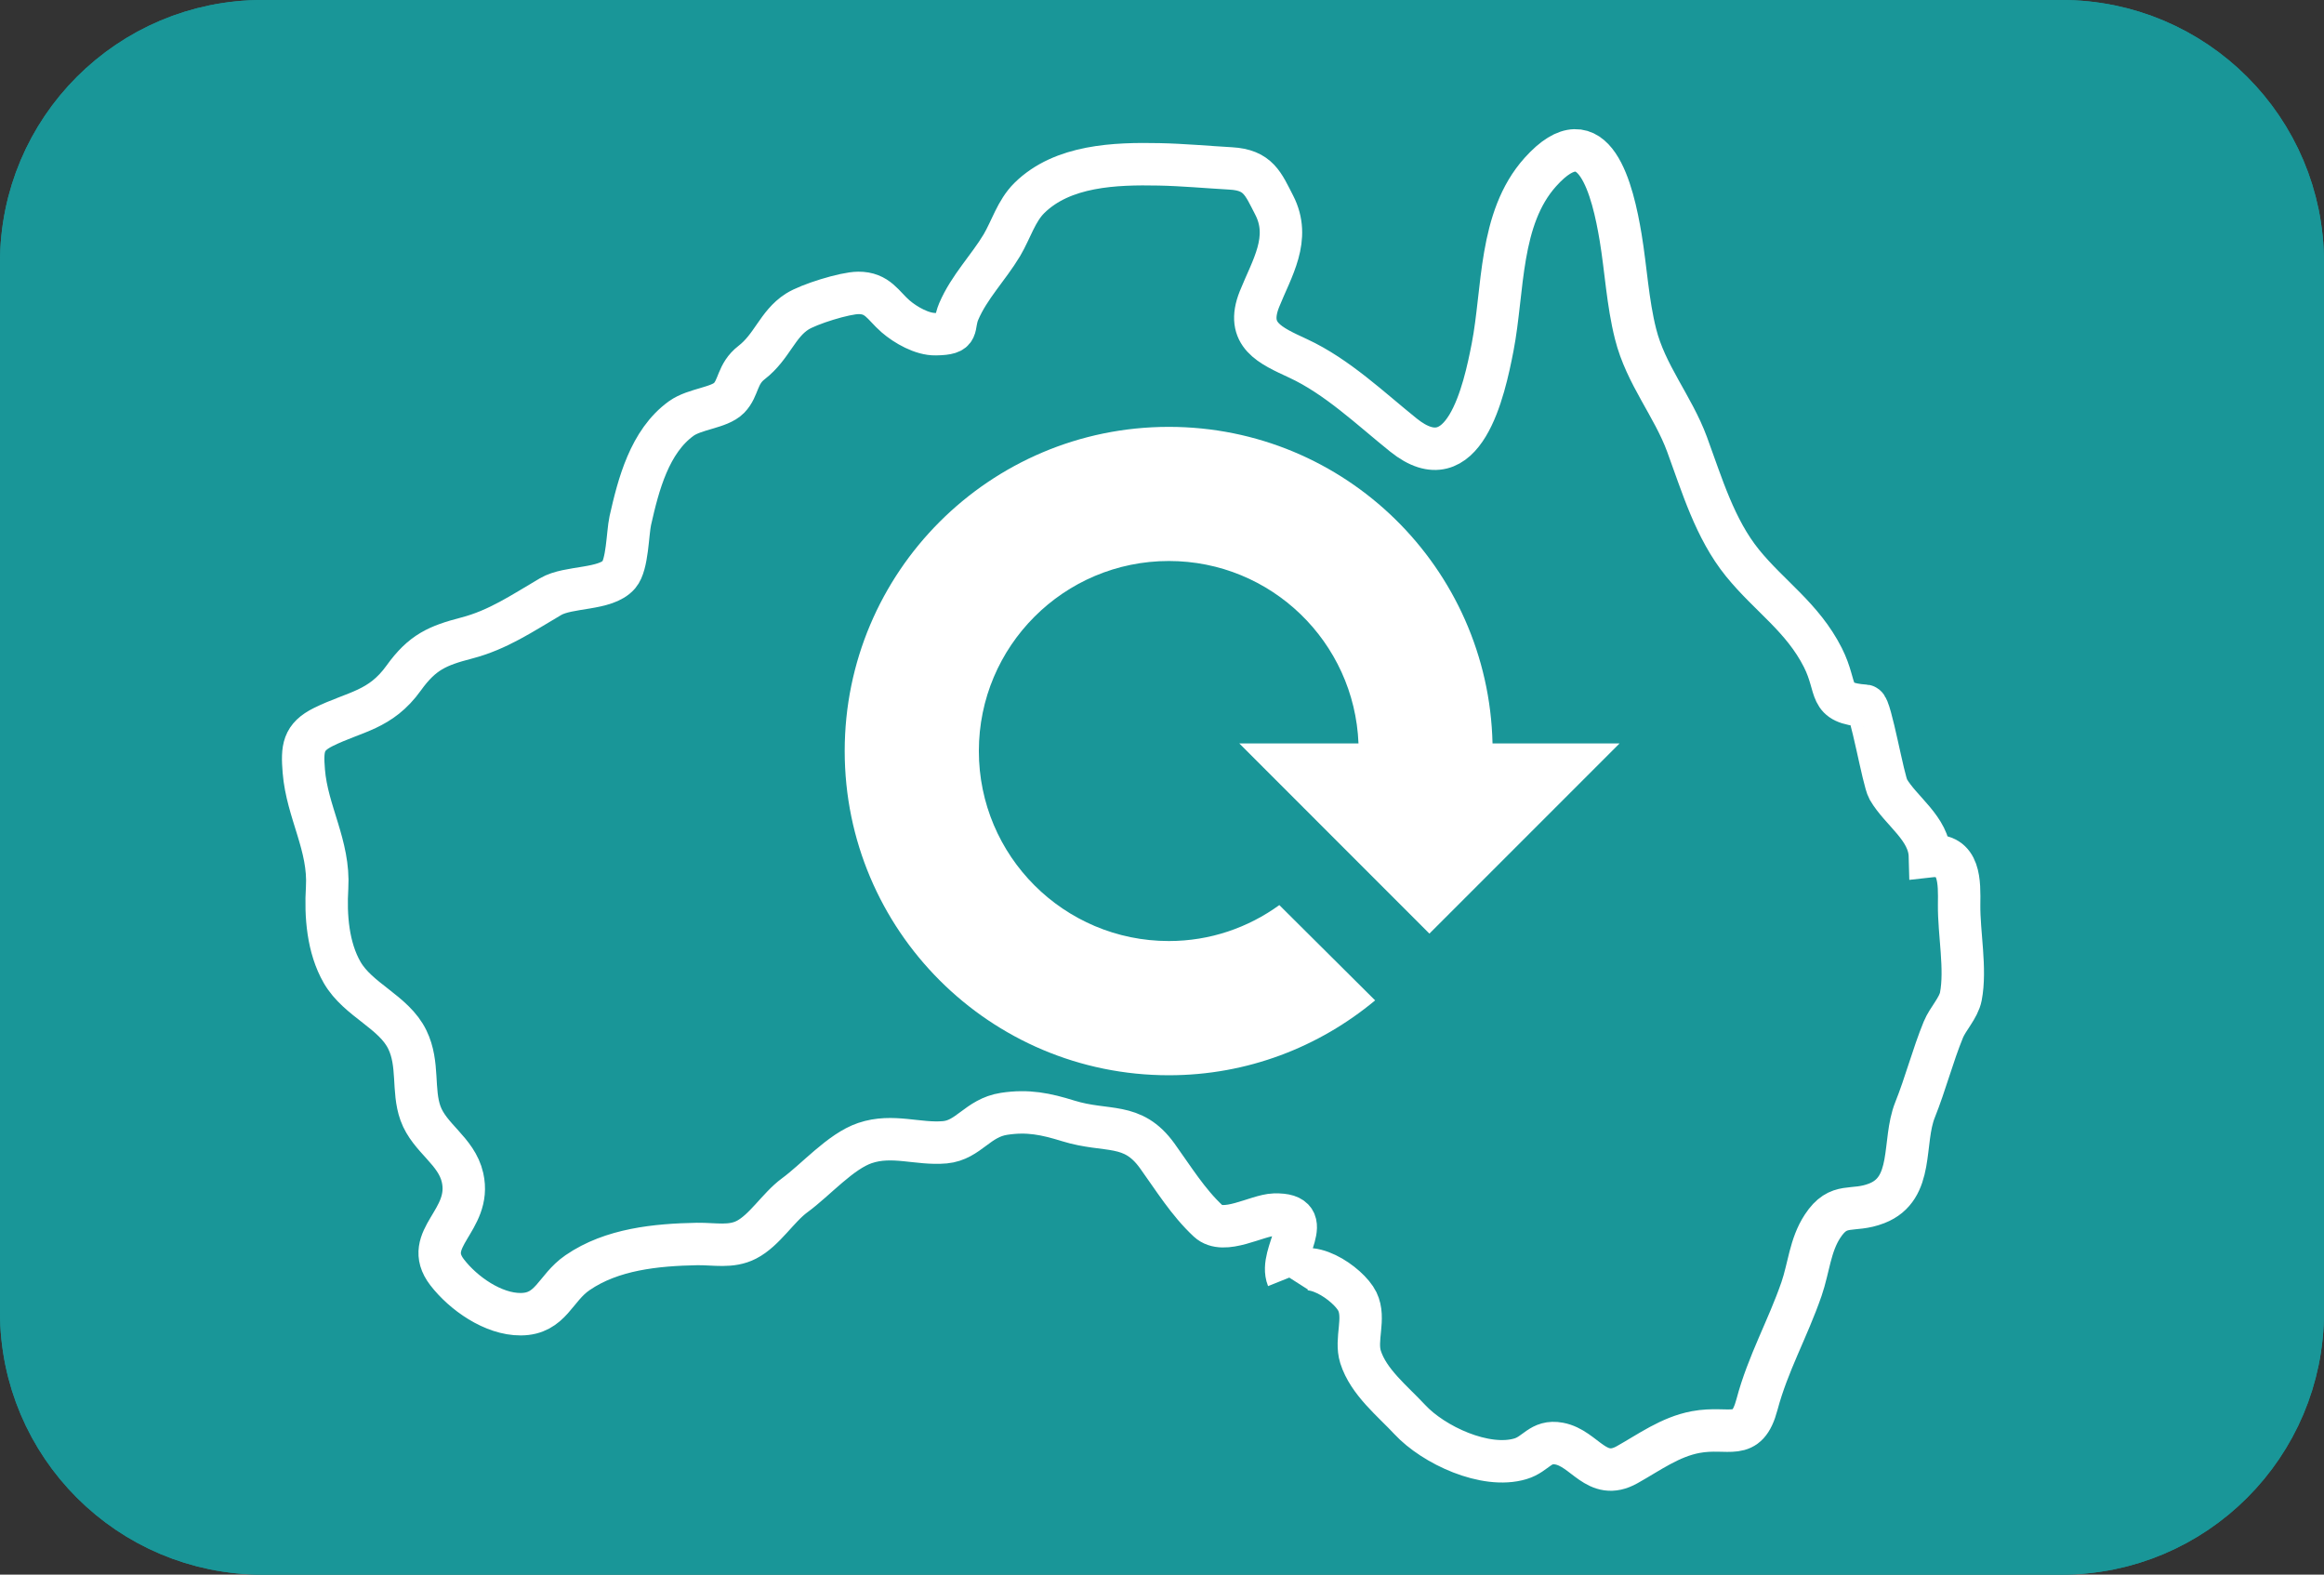 <?xml version="1.0" encoding="utf-8"?>
<!-- Generator: Adobe Illustrator 12.0.1, SVG Export Plug-In . SVG Version: 6.00 Build 51448)  -->
<!DOCTYPE svg PUBLIC "-//W3C//DTD SVG 1.0//EN" "http://www.w3.org/TR/2001/REC-SVG-20010904/DTD/svg10.dtd">
<svg  version="1.0" id="Layer_1" xmlns="http://www.w3.org/2000/svg" xmlns:xlink="http://www.w3.org/1999/xlink" width="62" height="42.001" viewBox="0 0 62 42.001"
	 overflow="visible" enable-background="new 0 0 62 42.001" xml:space="preserve">
<rect x="0" y="0" width="62" height="42.001" fill="#333333" stroke="none"/>
<g>
	<path fill="#199698" stroke="#199698" stroke-width="2" d="M61,35.001c0,3.312-2.686,6-6,6H7c-3.312,0-6-2.688-6-6V7
		c0-3.314,2.688-6,6-6h48c3.314,0,6,2.686,6,6V35.001z"/>
	<path fill="none" stroke="#FFFFFF" stroke-width="1.132" d="M34.355,34.095c-0.268-0.668,0.845-1.73-0.358-1.697
		c-0.47,0.014-1.346,0.561-1.766,0.17c-0.538-0.501-0.931-1.143-1.357-1.735c-0.665-0.925-1.336-0.612-2.377-0.935
		c-0.593-0.184-1.073-0.286-1.71-0.188c-0.707,0.108-0.944,0.7-1.579,0.759c-0.718,0.064-1.396-0.229-2.133,0.021
		c-0.652,0.221-1.303,0.975-1.875,1.394c-0.444,0.326-0.803,0.937-1.288,1.185c-0.41,0.211-0.85,0.107-1.316,0.113
		c-1.083,0.021-2.271,0.134-3.189,0.766c-0.601,0.411-0.705,1.102-1.513,1.107c-0.738,0.005-1.536-0.559-1.967-1.12
		c-0.69-0.9,0.672-1.372,0.413-2.523c-0.162-0.718-0.88-1.047-1.122-1.716c-0.222-0.616-0.034-1.313-0.351-1.965
		c-0.36-0.743-1.31-1.051-1.739-1.792c-0.381-0.661-0.447-1.515-0.401-2.261c0.066-1.127-0.533-2.015-0.622-3.109
		c-0.049-0.61-0.021-0.907,0.521-1.177c0.845-0.417,1.522-0.439,2.146-1.309c0.494-0.687,0.9-0.862,1.677-1.064
		c0.836-0.218,1.479-0.658,2.239-1.104c0.484-0.285,1.465-0.168,1.826-0.588c0.228-0.267,0.227-1.096,0.301-1.438
		c0.217-0.964,0.514-2.115,1.359-2.725c0.365-0.263,1.013-0.281,1.276-0.549c0.265-0.271,0.208-0.641,0.601-0.944
		c0.548-0.424,0.686-1.02,1.213-1.358c0.313-0.201,1.278-0.499,1.634-0.5c0.518-0.004,0.66,0.335,0.995,0.626
		c0.266,0.23,0.709,0.483,1.07,0.475c0.676-0.011,0.434-0.18,0.614-0.605c0.279-0.654,0.789-1.164,1.152-1.769
		c0.243-0.412,0.384-0.914,0.732-1.258c0.888-0.876,2.294-0.922,3.461-0.898c0.64,0.013,1.277,0.073,1.915,0.109
		c0.735,0.042,0.863,0.41,1.156,0.978c0.459,0.89-0.062,1.684-0.392,2.506c-0.385,0.961,0.292,1.239,1.03,1.583
		c1.045,0.484,1.938,1.345,2.812,2.046c1.614,1.295,2.154-1.194,2.377-2.342c0.297-1.53,0.164-3.438,1.275-4.675
		c1.443-1.605,1.936,0.516,2.141,1.745c0.141,0.851,0.186,1.737,0.398,2.574c0.271,1.084,0.994,1.918,1.373,2.943
		c0.398,1.08,0.742,2.255,1.479,3.165c0.717,0.885,1.604,1.453,2.146,2.526c0.424,0.844,0.092,1.21,1.135,1.285
		c0.139,0.011,0.474,1.992,0.607,2.225c0.338,0.585,1.094,1.042,1.113,1.786c0.816-0.092,0.786,0.707,0.779,1.291
		c-0.008,0.766,0.188,1.715,0.046,2.451c-0.058,0.304-0.35,0.6-0.466,0.883c-0.287,0.701-0.474,1.438-0.756,2.141
		c-0.344,0.859-0.008,2.1-1.023,2.494c-0.655,0.256-1.006-0.058-1.444,0.609c-0.335,0.51-0.368,1.115-0.562,1.676
		c-0.369,1.067-0.896,1.984-1.187,3.078c-0.272,1.023-0.731,0.57-1.636,0.738c-0.686,0.129-1.236,0.539-1.83,0.871
		c-0.815,0.457-1.125-0.436-1.814-0.564c-0.5-0.092-0.609,0.281-1.033,0.406c-0.936,0.279-2.319-0.369-2.948-1.045
		c-0.461-0.496-1.104-1.002-1.316-1.672c-0.148-0.469,0.134-1.028-0.085-1.479c-0.229-0.471-1.374-1.265-1.787-0.619"/>
	<path fill="#FFFFFF" d="M34.13,24.142c-0.83,0.601-1.844,0.959-2.947,0.959c-2.798,0-5.069-2.268-5.069-5.068
		c0-2.799,2.271-5.069,5.069-5.069c2.731,0,4.951,2.162,5.059,4.866h-3.18l5.072,5.073l5.073-5.073h-3.389
		c-0.108-4.681-3.927-8.444-8.636-8.444c-4.775,0-8.647,3.872-8.647,8.647c0,4.777,3.872,8.648,8.647,8.648
		c2.096,0,4.01-0.754,5.504-1.997L34.13,24.142z"/>
</g>
<g>
	<path fill="#199698" stroke="#199698" stroke-width="2" d="M61,35.001c0,3.312-2.686,6-6,6H7c-3.312,0-6-2.688-6-6V7
		c0-3.314,2.688-6,6-6h48c3.314,0,6,2.686,6,6V35.001z"/>
	<path fill="none" stroke="#FFFFFF" stroke-width="1.132" d="M34.355,34.095c-0.268-0.668,0.845-1.73-0.358-1.697
		c-0.47,0.014-1.346,0.561-1.766,0.17c-0.538-0.501-0.931-1.143-1.357-1.735c-0.665-0.925-1.336-0.612-2.377-0.935
		c-0.593-0.184-1.073-0.286-1.71-0.188c-0.707,0.108-0.944,0.7-1.579,0.759c-0.718,0.064-1.396-0.229-2.133,0.021
		c-0.652,0.221-1.303,0.975-1.875,1.394c-0.444,0.326-0.803,0.937-1.288,1.185c-0.41,0.211-0.85,0.107-1.316,0.113
		c-1.083,0.021-2.271,0.134-3.189,0.766c-0.601,0.411-0.705,1.102-1.513,1.107c-0.738,0.005-1.536-0.559-1.967-1.12
		c-0.69-0.9,0.672-1.372,0.413-2.523c-0.162-0.718-0.88-1.047-1.122-1.716c-0.222-0.616-0.034-1.313-0.351-1.965
		c-0.36-0.743-1.31-1.051-1.739-1.792c-0.381-0.661-0.447-1.515-0.401-2.261c0.066-1.127-0.533-2.015-0.622-3.109
		c-0.049-0.61-0.021-0.907,0.521-1.177c0.845-0.417,1.522-0.439,2.146-1.309c0.494-0.687,0.9-0.862,1.677-1.064
		c0.836-0.218,1.479-0.658,2.239-1.104c0.484-0.285,1.465-0.168,1.826-0.588c0.228-0.267,0.227-1.096,0.301-1.438
		c0.217-0.964,0.514-2.115,1.359-2.725c0.365-0.263,1.013-0.281,1.276-0.549c0.265-0.271,0.208-0.641,0.601-0.944
		c0.548-0.424,0.686-1.02,1.213-1.358c0.313-0.201,1.278-0.499,1.634-0.5c0.518-0.004,0.66,0.335,0.995,0.626
		c0.266,0.23,0.709,0.483,1.07,0.475c0.676-0.011,0.434-0.18,0.614-0.605c0.279-0.654,0.789-1.164,1.152-1.769
		c0.243-0.412,0.384-0.914,0.732-1.258c0.888-0.876,2.294-0.922,3.461-0.898c0.64,0.013,1.277,0.073,1.915,0.109
		c0.735,0.042,0.863,0.41,1.156,0.978c0.459,0.89-0.062,1.684-0.392,2.506c-0.385,0.961,0.292,1.239,1.03,1.583
		c1.045,0.484,1.938,1.345,2.812,2.046c1.614,1.295,2.154-1.194,2.377-2.342c0.297-1.53,0.164-3.438,1.275-4.675
		c1.443-1.605,1.936,0.516,2.141,1.745c0.141,0.851,0.186,1.737,0.398,2.574c0.271,1.084,0.994,1.918,1.373,2.943
		c0.398,1.08,0.742,2.255,1.479,3.165c0.717,0.885,1.604,1.453,2.146,2.526c0.424,0.844,0.092,1.21,1.135,1.285
		c0.139,0.011,0.474,1.992,0.607,2.225c0.338,0.585,1.094,1.042,1.113,1.786c0.816-0.092,0.786,0.707,0.779,1.291
		c-0.008,0.766,0.188,1.715,0.046,2.451c-0.058,0.304-0.35,0.6-0.466,0.883c-0.287,0.701-0.474,1.438-0.756,2.141
		c-0.344,0.859-0.008,2.1-1.023,2.494c-0.655,0.256-1.006-0.058-1.444,0.609c-0.335,0.51-0.368,1.115-0.562,1.676
		c-0.369,1.067-0.896,1.984-1.187,3.078c-0.272,1.023-0.731,0.57-1.636,0.738c-0.686,0.129-1.236,0.539-1.83,0.871
		c-0.815,0.457-1.125-0.436-1.814-0.564c-0.5-0.092-0.609,0.281-1.033,0.406c-0.936,0.279-2.319-0.369-2.948-1.045
		c-0.461-0.496-1.104-1.002-1.316-1.672c-0.148-0.469,0.134-1.028-0.085-1.479c-0.229-0.471-1.374-1.265-1.787-0.619"/>
	<path fill="#FFFFFF" d="M34.13,24.142c-0.83,0.601-1.844,0.959-2.947,0.959c-2.798,0-5.069-2.268-5.069-5.068
		c0-2.799,2.271-5.069,5.069-5.069c2.731,0,4.951,2.162,5.059,4.866h-3.18l5.072,5.073l5.073-5.073h-3.389
		c-0.108-4.681-3.927-8.444-8.636-8.444c-4.775,0-8.647,3.872-8.647,8.647c0,4.777,3.872,8.648,8.647,8.648
		c2.096,0,4.01-0.754,5.504-1.997L34.13,24.142z"/>
</g>
</svg>
